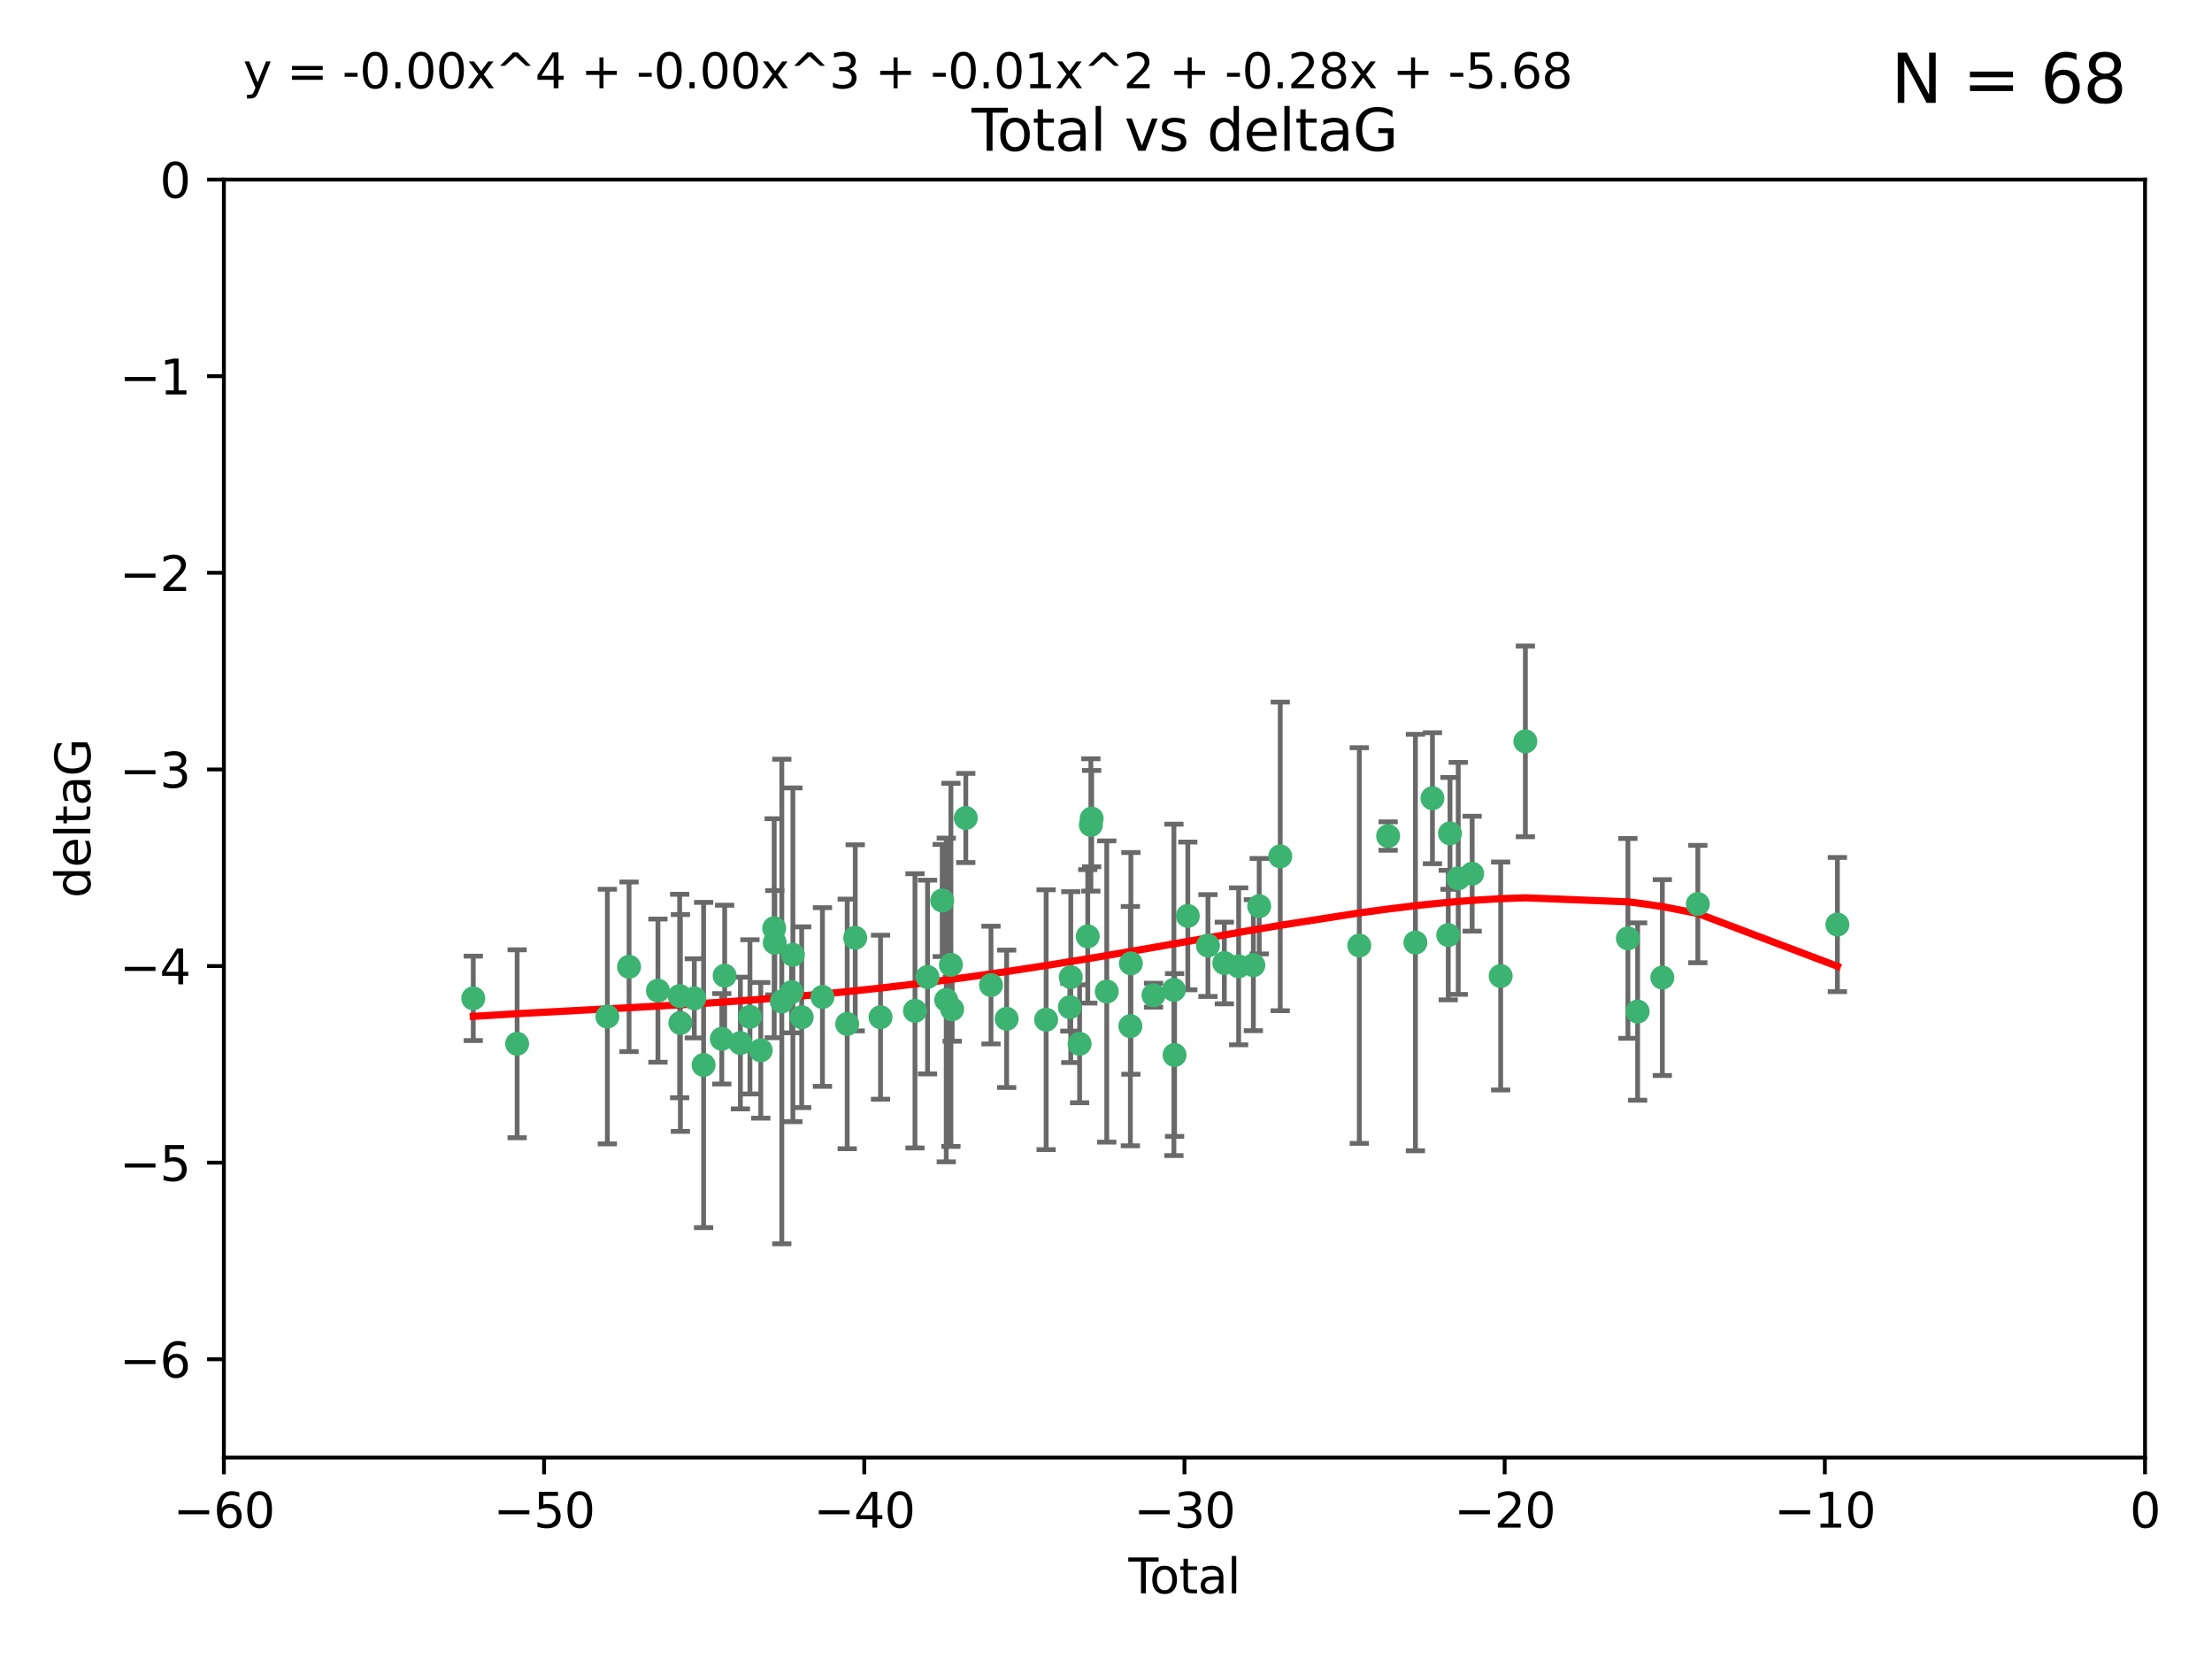 <?xml version="1.0" encoding="utf-8" standalone="no"?>
<!DOCTYPE svg PUBLIC "-//W3C//DTD SVG 1.1//EN"
  "http://www.w3.org/Graphics/SVG/1.1/DTD/svg11.dtd">
<svg xmlns:xlink="http://www.w3.org/1999/xlink" width="460.8pt" height="345.6pt" viewBox="0 0 460.8 345.6" xmlns="http://www.w3.org/2000/svg" version="1.1">
 <defs>
  <style type="text/css">*{stroke-linejoin: round; stroke-linecap: butt}</style>
 </defs>
 <g id="figure_1">
  <g id="patch_1">
   <path d="M 0 345.6 
L 460.8 345.6 
L 460.8 0 
L 0 0 
z
" style="fill: #ffffff"/>
  </g>
  <g id="axes_1">
   <g id="patch_2">
    <path d="M 46.64 303.64 
L 446.85 303.64 
L 446.85 37.411 
L 46.64 37.411 
z
" style="fill: #ffffff"/>
   </g>
   <g id="PathCollection_1">
    <defs>
     <path id="mfcb7e8b5a7" d="M 0 1.118 
C 0.297 1.118 0.581 1 0.791 0.791 
C 1 0.581 1.118 0.297 1.118 0 
C 1.118 -0.297 1 -0.581 0.791 -0.791 
C 0.581 -1 0.297 -1.118 0 -1.118 
C -0.297 -1.118 -0.581 -1 -0.791 -0.791 
C -1 -0.581 -1.118 -0.297 -1.118 0 
C -1.118 0.297 -1 0.581 -0.791 0.791 
C -0.581 1 -0.297 1.118 0 1.118 
z
" style="stroke: #3cb371"/>
    </defs>
    <g clip-path="url(#p4d523986e3)">
     <use xlink:href="#mfcb7e8b5a7" x="98.591" y="207.972" style="fill: #3cb371; stroke: #3cb371"/>
     <use xlink:href="#mfcb7e8b5a7" x="107.728" y="217.436" style="fill: #3cb371; stroke: #3cb371"/>
     <use xlink:href="#mfcb7e8b5a7" x="126.523" y="211.772" style="fill: #3cb371; stroke: #3cb371"/>
     <use xlink:href="#mfcb7e8b5a7" x="131.044" y="201.399" style="fill: #3cb371; stroke: #3cb371"/>
     <use xlink:href="#mfcb7e8b5a7" x="137.06" y="206.364" style="fill: #3cb371; stroke: #3cb371"/>
     <use xlink:href="#mfcb7e8b5a7" x="141.584" y="207.491" style="fill: #3cb371; stroke: #3cb371"/>
     <use xlink:href="#mfcb7e8b5a7" x="141.738" y="213.097" style="fill: #3cb371; stroke: #3cb371"/>
     <use xlink:href="#mfcb7e8b5a7" x="144.637" y="207.972" style="fill: #3cb371; stroke: #3cb371"/>
     <use xlink:href="#mfcb7e8b5a7" x="146.572" y="221.858" style="fill: #3cb371; stroke: #3cb371"/>
     <use xlink:href="#mfcb7e8b5a7" x="150.364" y="216.404" style="fill: #3cb371; stroke: #3cb371"/>
     <use xlink:href="#mfcb7e8b5a7" x="150.961" y="203.252" style="fill: #3cb371; stroke: #3cb371"/>
     <use xlink:href="#mfcb7e8b5a7" x="154.235" y="217.281" style="fill: #3cb371; stroke: #3cb371"/>
     <use xlink:href="#mfcb7e8b5a7" x="156.227" y="211.828" style="fill: #3cb371; stroke: #3cb371"/>
     <use xlink:href="#mfcb7e8b5a7" x="158.483" y="218.801" style="fill: #3cb371; stroke: #3cb371"/>
     <use xlink:href="#mfcb7e8b5a7" x="161.279" y="193.367" style="fill: #3cb371; stroke: #3cb371"/>
     <use xlink:href="#mfcb7e8b5a7" x="161.402" y="196.378" style="fill: #3cb371; stroke: #3cb371"/>
     <use xlink:href="#mfcb7e8b5a7" x="162.867" y="208.632" style="fill: #3cb371; stroke: #3cb371"/>
     <use xlink:href="#mfcb7e8b5a7" x="164.913" y="206.672" style="fill: #3cb371; stroke: #3cb371"/>
     <use xlink:href="#mfcb7e8b5a7" x="165.174" y="198.902" style="fill: #3cb371; stroke: #3cb371"/>
     <use xlink:href="#mfcb7e8b5a7" x="167.007" y="211.907" style="fill: #3cb371; stroke: #3cb371"/>
     <use xlink:href="#mfcb7e8b5a7" x="171.333" y="207.693" style="fill: #3cb371; stroke: #3cb371"/>
     <use xlink:href="#mfcb7e8b5a7" x="176.487" y="213.307" style="fill: #3cb371; stroke: #3cb371"/>
     <use xlink:href="#mfcb7e8b5a7" x="178.161" y="195.366" style="fill: #3cb371; stroke: #3cb371"/>
     <use xlink:href="#mfcb7e8b5a7" x="183.43" y="211.905" style="fill: #3cb371; stroke: #3cb371"/>
     <use xlink:href="#mfcb7e8b5a7" x="190.608" y="210.572" style="fill: #3cb371; stroke: #3cb371"/>
     <use xlink:href="#mfcb7e8b5a7" x="193.222" y="203.534" style="fill: #3cb371; stroke: #3cb371"/>
     <use xlink:href="#mfcb7e8b5a7" x="196.279" y="187.588" style="fill: #3cb371; stroke: #3cb371"/>
     <use xlink:href="#mfcb7e8b5a7" x="197.12" y="208.315" style="fill: #3cb371; stroke: #3cb371"/>
     <use xlink:href="#mfcb7e8b5a7" x="198.092" y="200.996" style="fill: #3cb371; stroke: #3cb371"/>
     <use xlink:href="#mfcb7e8b5a7" x="198.354" y="210.246" style="fill: #3cb371; stroke: #3cb371"/>
     <use xlink:href="#mfcb7e8b5a7" x="201.192" y="170.402" style="fill: #3cb371; stroke: #3cb371"/>
     <use xlink:href="#mfcb7e8b5a7" x="206.441" y="205.208" style="fill: #3cb371; stroke: #3cb371"/>
     <use xlink:href="#mfcb7e8b5a7" x="209.704" y="212.234" style="fill: #3cb371; stroke: #3cb371"/>
     <use xlink:href="#mfcb7e8b5a7" x="217.928" y="212.42" style="fill: #3cb371; stroke: #3cb371"/>
     <use xlink:href="#mfcb7e8b5a7" x="222.87" y="209.81" style="fill: #3cb371; stroke: #3cb371"/>
     <use xlink:href="#mfcb7e8b5a7" x="223.063" y="203.551" style="fill: #3cb371; stroke: #3cb371"/>
     <use xlink:href="#mfcb7e8b5a7" x="224.902" y="217.439" style="fill: #3cb371; stroke: #3cb371"/>
     <use xlink:href="#mfcb7e8b5a7" x="226.599" y="195.061" style="fill: #3cb371; stroke: #3cb371"/>
     <use xlink:href="#mfcb7e8b5a7" x="227.248" y="171.851" style="fill: #3cb371; stroke: #3cb371"/>
     <use xlink:href="#mfcb7e8b5a7" x="227.416" y="170.528" style="fill: #3cb371; stroke: #3cb371"/>
     <use xlink:href="#mfcb7e8b5a7" x="230.559" y="206.547" style="fill: #3cb371; stroke: #3cb371"/>
     <use xlink:href="#mfcb7e8b5a7" x="235.476" y="213.762" style="fill: #3cb371; stroke: #3cb371"/>
     <use xlink:href="#mfcb7e8b5a7" x="235.583" y="200.69" style="fill: #3cb371; stroke: #3cb371"/>
     <use xlink:href="#mfcb7e8b5a7" x="240.299" y="207.32" style="fill: #3cb371; stroke: #3cb371"/>
     <use xlink:href="#mfcb7e8b5a7" x="244.547" y="206.209" style="fill: #3cb371; stroke: #3cb371"/>
     <use xlink:href="#mfcb7e8b5a7" x="244.687" y="219.778" style="fill: #3cb371; stroke: #3cb371"/>
     <use xlink:href="#mfcb7e8b5a7" x="247.442" y="190.805" style="fill: #3cb371; stroke: #3cb371"/>
     <use xlink:href="#mfcb7e8b5a7" x="251.639" y="196.974" style="fill: #3cb371; stroke: #3cb371"/>
     <use xlink:href="#mfcb7e8b5a7" x="255.049" y="200.611" style="fill: #3cb371; stroke: #3cb371"/>
     <use xlink:href="#mfcb7e8b5a7" x="258.034" y="201.301" style="fill: #3cb371; stroke: #3cb371"/>
     <use xlink:href="#mfcb7e8b5a7" x="261.098" y="201.063" style="fill: #3cb371; stroke: #3cb371"/>
     <use xlink:href="#mfcb7e8b5a7" x="262.317" y="188.772" style="fill: #3cb371; stroke: #3cb371"/>
     <use xlink:href="#mfcb7e8b5a7" x="266.698" y="178.402" style="fill: #3cb371; stroke: #3cb371"/>
     <use xlink:href="#mfcb7e8b5a7" x="283.17" y="196.973" style="fill: #3cb371; stroke: #3cb371"/>
     <use xlink:href="#mfcb7e8b5a7" x="289.173" y="174.165" style="fill: #3cb371; stroke: #3cb371"/>
     <use xlink:href="#mfcb7e8b5a7" x="294.86" y="196.347" style="fill: #3cb371; stroke: #3cb371"/>
     <use xlink:href="#mfcb7e8b5a7" x="298.403" y="166.287" style="fill: #3cb371; stroke: #3cb371"/>
     <use xlink:href="#mfcb7e8b5a7" x="301.697" y="194.795" style="fill: #3cb371; stroke: #3cb371"/>
     <use xlink:href="#mfcb7e8b5a7" x="302.059" y="173.608" style="fill: #3cb371; stroke: #3cb371"/>
     <use xlink:href="#mfcb7e8b5a7" x="303.777" y="182.981" style="fill: #3cb371; stroke: #3cb371"/>
     <use xlink:href="#mfcb7e8b5a7" x="306.677" y="182.005" style="fill: #3cb371; stroke: #3cb371"/>
     <use xlink:href="#mfcb7e8b5a7" x="312.617" y="203.323" style="fill: #3cb371; stroke: #3cb371"/>
     <use xlink:href="#mfcb7e8b5a7" x="317.762" y="154.443" style="fill: #3cb371; stroke: #3cb371"/>
     <use xlink:href="#mfcb7e8b5a7" x="339.126" y="195.485" style="fill: #3cb371; stroke: #3cb371"/>
     <use xlink:href="#mfcb7e8b5a7" x="341.146" y="210.723" style="fill: #3cb371; stroke: #3cb371"/>
     <use xlink:href="#mfcb7e8b5a7" x="346.294" y="203.645" style="fill: #3cb371; stroke: #3cb371"/>
     <use xlink:href="#mfcb7e8b5a7" x="353.691" y="188.327" style="fill: #3cb371; stroke: #3cb371"/>
     <use xlink:href="#mfcb7e8b5a7" x="382.763" y="192.602" style="fill: #3cb371; stroke: #3cb371"/>
    </g>
   </g>
   <g id="matplotlib.axis_1">
    <g id="xtick_1">
     <g id="line2d_1">
      <defs>
       <path id="mc5df50e4db" d="M 0 0 
L 0 3.5 
" style="stroke: #000000; stroke-width: 0.8"/>
      </defs>
      <g>
       <use xlink:href="#mc5df50e4db" x="46.64" y="303.64" style="stroke: #000000; stroke-width: 0.8"/>
      </g>
     </g>
     <g id="text_1">
      <!-- −60 -->
      <g transform="translate(36.088 318.238)scale(0.1 -0.1)">
       <defs>
        <path id="DejaVuSans-2212" d="M 678 2272 
L 4684 2272 
L 4684 1741 
L 678 1741 
L 678 2272 
z
" transform="scale(0.016)"/>
        <path id="DejaVuSans-36" d="M 2113 2584 
Q 1688 2584 1439 2293 
Q 1191 2003 1191 1497 
Q 1191 994 1439 701 
Q 1688 409 2113 409 
Q 2538 409 2786 701 
Q 3034 994 3034 1497 
Q 3034 2003 2786 2293 
Q 2538 2584 2113 2584 
z
M 3366 4563 
L 3366 3988 
Q 3128 4100 2886 4159 
Q 2644 4219 2406 4219 
Q 1781 4219 1451 3797 
Q 1122 3375 1075 2522 
Q 1259 2794 1537 2939 
Q 1816 3084 2150 3084 
Q 2853 3084 3261 2657 
Q 3669 2231 3669 1497 
Q 3669 778 3244 343 
Q 2819 -91 2113 -91 
Q 1303 -91 875 529 
Q 447 1150 447 2328 
Q 447 3434 972 4092 
Q 1497 4750 2381 4750 
Q 2619 4750 2861 4703 
Q 3103 4656 3366 4563 
z
" transform="scale(0.016)"/>
        <path id="DejaVuSans-30" d="M 2034 4250 
Q 1547 4250 1301 3770 
Q 1056 3291 1056 2328 
Q 1056 1369 1301 889 
Q 1547 409 2034 409 
Q 2525 409 2770 889 
Q 3016 1369 3016 2328 
Q 3016 3291 2770 3770 
Q 2525 4250 2034 4250 
z
M 2034 4750 
Q 2819 4750 3233 4129 
Q 3647 3509 3647 2328 
Q 3647 1150 3233 529 
Q 2819 -91 2034 -91 
Q 1250 -91 836 529 
Q 422 1150 422 2328 
Q 422 3509 836 4129 
Q 1250 4750 2034 4750 
z
" transform="scale(0.016)"/>
       </defs>
       <use xlink:href="#DejaVuSans-2212"/>
       <use xlink:href="#DejaVuSans-36" x="83.789"/>
       <use xlink:href="#DejaVuSans-30" x="147.412"/>
      </g>
     </g>
    </g>
    <g id="xtick_2">
     <g id="line2d_2">
      <g>
       <use xlink:href="#mc5df50e4db" x="113.342" y="303.64" style="stroke: #000000; stroke-width: 0.8"/>
      </g>
     </g>
     <g id="text_2">
      <!-- −50 -->
      <g transform="translate(102.789 318.238)scale(0.1 -0.1)">
       <defs>
        <path id="DejaVuSans-35" d="M 691 4666 
L 3169 4666 
L 3169 4134 
L 1269 4134 
L 1269 2991 
Q 1406 3038 1543 3061 
Q 1681 3084 1819 3084 
Q 2600 3084 3056 2656 
Q 3513 2228 3513 1497 
Q 3513 744 3044 326 
Q 2575 -91 1722 -91 
Q 1428 -91 1123 -41 
Q 819 9 494 109 
L 494 744 
Q 775 591 1075 516 
Q 1375 441 1709 441 
Q 2250 441 2565 725 
Q 2881 1009 2881 1497 
Q 2881 1984 2565 2268 
Q 2250 2553 1709 2553 
Q 1456 2553 1204 2497 
Q 953 2441 691 2322 
L 691 4666 
z
" transform="scale(0.016)"/>
       </defs>
       <use xlink:href="#DejaVuSans-2212"/>
       <use xlink:href="#DejaVuSans-35" x="83.789"/>
       <use xlink:href="#DejaVuSans-30" x="147.412"/>
      </g>
     </g>
    </g>
    <g id="xtick_3">
     <g id="line2d_3">
      <g>
       <use xlink:href="#mc5df50e4db" x="180.043" y="303.64" style="stroke: #000000; stroke-width: 0.8"/>
      </g>
     </g>
     <g id="text_3">
      <!-- −40 -->
      <g transform="translate(169.491 318.238)scale(0.1 -0.1)">
       <defs>
        <path id="DejaVuSans-34" d="M 2419 4116 
L 825 1625 
L 2419 1625 
L 2419 4116 
z
M 2253 4666 
L 3047 4666 
L 3047 1625 
L 3713 1625 
L 3713 1100 
L 3047 1100 
L 3047 0 
L 2419 0 
L 2419 1100 
L 313 1100 
L 313 1709 
L 2253 4666 
z
" transform="scale(0.016)"/>
       </defs>
       <use xlink:href="#DejaVuSans-2212"/>
       <use xlink:href="#DejaVuSans-34" x="83.789"/>
       <use xlink:href="#DejaVuSans-30" x="147.412"/>
      </g>
     </g>
    </g>
    <g id="xtick_4">
     <g id="line2d_4">
      <g>
       <use xlink:href="#mc5df50e4db" x="246.745" y="303.64" style="stroke: #000000; stroke-width: 0.8"/>
      </g>
     </g>
     <g id="text_4">
      <!-- −30 -->
      <g transform="translate(236.193 318.238)scale(0.1 -0.1)">
       <defs>
        <path id="DejaVuSans-33" d="M 2597 2516 
Q 3050 2419 3304 2112 
Q 3559 1806 3559 1356 
Q 3559 666 3084 287 
Q 2609 -91 1734 -91 
Q 1441 -91 1130 -33 
Q 819 25 488 141 
L 488 750 
Q 750 597 1062 519 
Q 1375 441 1716 441 
Q 2309 441 2620 675 
Q 2931 909 2931 1356 
Q 2931 1769 2642 2001 
Q 2353 2234 1838 2234 
L 1294 2234 
L 1294 2753 
L 1863 2753 
Q 2328 2753 2575 2939 
Q 2822 3125 2822 3475 
Q 2822 3834 2567 4026 
Q 2313 4219 1838 4219 
Q 1578 4219 1281 4162 
Q 984 4106 628 3988 
L 628 4550 
Q 988 4650 1302 4700 
Q 1616 4750 1894 4750 
Q 2613 4750 3031 4423 
Q 3450 4097 3450 3541 
Q 3450 3153 3228 2886 
Q 3006 2619 2597 2516 
z
" transform="scale(0.016)"/>
       </defs>
       <use xlink:href="#DejaVuSans-2212"/>
       <use xlink:href="#DejaVuSans-33" x="83.789"/>
       <use xlink:href="#DejaVuSans-30" x="147.412"/>
      </g>
     </g>
    </g>
    <g id="xtick_5">
     <g id="line2d_5">
      <g>
       <use xlink:href="#mc5df50e4db" x="313.447" y="303.64" style="stroke: #000000; stroke-width: 0.8"/>
      </g>
     </g>
     <g id="text_5">
      <!-- −20 -->
      <g transform="translate(302.894 318.238)scale(0.1 -0.1)">
       <defs>
        <path id="DejaVuSans-32" d="M 1228 531 
L 3431 531 
L 3431 0 
L 469 0 
L 469 531 
Q 828 903 1448 1529 
Q 2069 2156 2228 2338 
Q 2531 2678 2651 2914 
Q 2772 3150 2772 3378 
Q 2772 3750 2511 3984 
Q 2250 4219 1831 4219 
Q 1534 4219 1204 4116 
Q 875 4013 500 3803 
L 500 4441 
Q 881 4594 1212 4672 
Q 1544 4750 1819 4750 
Q 2544 4750 2975 4387 
Q 3406 4025 3406 3419 
Q 3406 3131 3298 2873 
Q 3191 2616 2906 2266 
Q 2828 2175 2409 1742 
Q 1991 1309 1228 531 
z
" transform="scale(0.016)"/>
       </defs>
       <use xlink:href="#DejaVuSans-2212"/>
       <use xlink:href="#DejaVuSans-32" x="83.789"/>
       <use xlink:href="#DejaVuSans-30" x="147.412"/>
      </g>
     </g>
    </g>
    <g id="xtick_6">
     <g id="line2d_6">
      <g>
       <use xlink:href="#mc5df50e4db" x="380.148" y="303.64" style="stroke: #000000; stroke-width: 0.8"/>
      </g>
     </g>
     <g id="text_6">
      <!-- −10 -->
      <g transform="translate(369.596 318.238)scale(0.1 -0.1)">
       <defs>
        <path id="DejaVuSans-31" d="M 794 531 
L 1825 531 
L 1825 4091 
L 703 3866 
L 703 4441 
L 1819 4666 
L 2450 4666 
L 2450 531 
L 3481 531 
L 3481 0 
L 794 0 
L 794 531 
z
" transform="scale(0.016)"/>
       </defs>
       <use xlink:href="#DejaVuSans-2212"/>
       <use xlink:href="#DejaVuSans-31" x="83.789"/>
       <use xlink:href="#DejaVuSans-30" x="147.412"/>
      </g>
     </g>
    </g>
    <g id="xtick_7">
     <g id="line2d_7">
      <g>
       <use xlink:href="#mc5df50e4db" x="446.85" y="303.64" style="stroke: #000000; stroke-width: 0.8"/>
      </g>
     </g>
     <g id="text_7">
      <!-- 0 -->
      <g transform="translate(443.669 318.238)scale(0.1 -0.1)">
       <use xlink:href="#DejaVuSans-30"/>
      </g>
     </g>
    </g>
    <g id="text_8">
     <!-- Total -->
     <g transform="translate(235.068 331.917)scale(0.1 -0.1)">
      <defs>
       <path id="DejaVuSans-54" d="M -19 4666 
L 3928 4666 
L 3928 4134 
L 2272 4134 
L 2272 0 
L 1638 0 
L 1638 4134 
L -19 4134 
L -19 4666 
z
" transform="scale(0.016)"/>
       <path id="DejaVuSans-6f" d="M 1959 3097 
Q 1497 3097 1228 2736 
Q 959 2375 959 1747 
Q 959 1119 1226 758 
Q 1494 397 1959 397 
Q 2419 397 2687 759 
Q 2956 1122 2956 1747 
Q 2956 2369 2687 2733 
Q 2419 3097 1959 3097 
z
M 1959 3584 
Q 2709 3584 3137 3096 
Q 3566 2609 3566 1747 
Q 3566 888 3137 398 
Q 2709 -91 1959 -91 
Q 1206 -91 779 398 
Q 353 888 353 1747 
Q 353 2609 779 3096 
Q 1206 3584 1959 3584 
z
" transform="scale(0.016)"/>
       <path id="DejaVuSans-74" d="M 1172 4494 
L 1172 3500 
L 2356 3500 
L 2356 3053 
L 1172 3053 
L 1172 1153 
Q 1172 725 1289 603 
Q 1406 481 1766 481 
L 2356 481 
L 2356 0 
L 1766 0 
Q 1100 0 847 248 
Q 594 497 594 1153 
L 594 3053 
L 172 3053 
L 172 3500 
L 594 3500 
L 594 4494 
L 1172 4494 
z
" transform="scale(0.016)"/>
       <path id="DejaVuSans-61" d="M 2194 1759 
Q 1497 1759 1228 1600 
Q 959 1441 959 1056 
Q 959 750 1161 570 
Q 1363 391 1709 391 
Q 2188 391 2477 730 
Q 2766 1069 2766 1631 
L 2766 1759 
L 2194 1759 
z
M 3341 1997 
L 3341 0 
L 2766 0 
L 2766 531 
Q 2569 213 2275 61 
Q 1981 -91 1556 -91 
Q 1019 -91 701 211 
Q 384 513 384 1019 
Q 384 1609 779 1909 
Q 1175 2209 1959 2209 
L 2766 2209 
L 2766 2266 
Q 2766 2663 2505 2880 
Q 2244 3097 1772 3097 
Q 1472 3097 1187 3025 
Q 903 2953 641 2809 
L 641 3341 
Q 956 3463 1253 3523 
Q 1550 3584 1831 3584 
Q 2591 3584 2966 3190 
Q 3341 2797 3341 1997 
z
" transform="scale(0.016)"/>
       <path id="DejaVuSans-6c" d="M 603 4863 
L 1178 4863 
L 1178 0 
L 603 0 
L 603 4863 
z
" transform="scale(0.016)"/>
      </defs>
      <use xlink:href="#DejaVuSans-54"/>
      <use xlink:href="#DejaVuSans-6f" x="44.084"/>
      <use xlink:href="#DejaVuSans-74" x="105.266"/>
      <use xlink:href="#DejaVuSans-61" x="144.475"/>
      <use xlink:href="#DejaVuSans-6c" x="205.754"/>
     </g>
    </g>
   </g>
   <g id="matplotlib.axis_2">
    <g id="ytick_1">
     <g id="line2d_8">
      <defs>
       <path id="m50d51ce862" d="M 0 0 
L -3.5 0 
" style="stroke: #000000; stroke-width: 0.8"/>
      </defs>
      <g>
       <use xlink:href="#m50d51ce862" x="46.64" y="283.161" style="stroke: #000000; stroke-width: 0.8"/>
      </g>
     </g>
     <g id="text_9">
      <!-- −6 -->
      <g transform="translate(24.898 286.96)scale(0.1 -0.1)">
       <use xlink:href="#DejaVuSans-2212"/>
       <use xlink:href="#DejaVuSans-36" x="83.789"/>
      </g>
     </g>
    </g>
    <g id="ytick_2">
     <g id="line2d_9">
      <g>
       <use xlink:href="#m50d51ce862" x="46.64" y="242.203" style="stroke: #000000; stroke-width: 0.8"/>
      </g>
     </g>
     <g id="text_10">
      <!-- −5 -->
      <g transform="translate(24.898 246.002)scale(0.1 -0.1)">
       <use xlink:href="#DejaVuSans-2212"/>
       <use xlink:href="#DejaVuSans-35" x="83.789"/>
      </g>
     </g>
    </g>
    <g id="ytick_3">
     <g id="line2d_10">
      <g>
       <use xlink:href="#m50d51ce862" x="46.64" y="201.244" style="stroke: #000000; stroke-width: 0.8"/>
      </g>
     </g>
     <g id="text_11">
      <!-- −4 -->
      <g transform="translate(24.898 205.044)scale(0.1 -0.1)">
       <use xlink:href="#DejaVuSans-2212"/>
       <use xlink:href="#DejaVuSans-34" x="83.789"/>
      </g>
     </g>
    </g>
    <g id="ytick_4">
     <g id="line2d_11">
      <g>
       <use xlink:href="#m50d51ce862" x="46.64" y="160.286" style="stroke: #000000; stroke-width: 0.8"/>
      </g>
     </g>
     <g id="text_12">
      <!-- −3 -->
      <g transform="translate(24.898 164.085)scale(0.1 -0.1)">
       <use xlink:href="#DejaVuSans-2212"/>
       <use xlink:href="#DejaVuSans-33" x="83.789"/>
      </g>
     </g>
    </g>
    <g id="ytick_5">
     <g id="line2d_12">
      <g>
       <use xlink:href="#m50d51ce862" x="46.64" y="119.328" style="stroke: #000000; stroke-width: 0.8"/>
      </g>
     </g>
     <g id="text_13">
      <!-- −2 -->
      <g transform="translate(24.898 123.127)scale(0.1 -0.1)">
       <use xlink:href="#DejaVuSans-2212"/>
       <use xlink:href="#DejaVuSans-32" x="83.789"/>
      </g>
     </g>
    </g>
    <g id="ytick_6">
     <g id="line2d_13">
      <g>
       <use xlink:href="#m50d51ce862" x="46.64" y="78.369" style="stroke: #000000; stroke-width: 0.8"/>
      </g>
     </g>
     <g id="text_14">
      <!-- −1 -->
      <g transform="translate(24.898 82.169)scale(0.1 -0.1)">
       <use xlink:href="#DejaVuSans-2212"/>
       <use xlink:href="#DejaVuSans-31" x="83.789"/>
      </g>
     </g>
    </g>
    <g id="ytick_7">
     <g id="line2d_14">
      <g>
       <use xlink:href="#m50d51ce862" x="46.64" y="37.411" style="stroke: #000000; stroke-width: 0.8"/>
      </g>
     </g>
     <g id="text_15">
      <!-- 0 -->
      <g transform="translate(33.278 41.21)scale(0.1 -0.1)">
       <use xlink:href="#DejaVuSans-30"/>
      </g>
     </g>
    </g>
    <g id="text_16">
     <!-- deltaG -->
     <g transform="translate(18.818 187.064)rotate(-90)scale(0.1 -0.1)">
      <defs>
       <path id="DejaVuSans-64" d="M 2906 2969 
L 2906 4863 
L 3481 4863 
L 3481 0 
L 2906 0 
L 2906 525 
Q 2725 213 2448 61 
Q 2172 -91 1784 -91 
Q 1150 -91 751 415 
Q 353 922 353 1747 
Q 353 2572 751 3078 
Q 1150 3584 1784 3584 
Q 2172 3584 2448 3432 
Q 2725 3281 2906 2969 
z
M 947 1747 
Q 947 1113 1208 752 
Q 1469 391 1925 391 
Q 2381 391 2643 752 
Q 2906 1113 2906 1747 
Q 2906 2381 2643 2742 
Q 2381 3103 1925 3103 
Q 1469 3103 1208 2742 
Q 947 2381 947 1747 
z
" transform="scale(0.016)"/>
       <path id="DejaVuSans-65" d="M 3597 1894 
L 3597 1613 
L 953 1613 
Q 991 1019 1311 708 
Q 1631 397 2203 397 
Q 2534 397 2845 478 
Q 3156 559 3463 722 
L 3463 178 
Q 3153 47 2828 -22 
Q 2503 -91 2169 -91 
Q 1331 -91 842 396 
Q 353 884 353 1716 
Q 353 2575 817 3079 
Q 1281 3584 2069 3584 
Q 2775 3584 3186 3129 
Q 3597 2675 3597 1894 
z
M 3022 2063 
Q 3016 2534 2758 2815 
Q 2500 3097 2075 3097 
Q 1594 3097 1305 2825 
Q 1016 2553 972 2059 
L 3022 2063 
z
" transform="scale(0.016)"/>
       <path id="DejaVuSans-47" d="M 3809 666 
L 3809 1919 
L 2778 1919 
L 2778 2438 
L 4434 2438 
L 4434 434 
Q 4069 175 3628 42 
Q 3188 -91 2688 -91 
Q 1594 -91 976 548 
Q 359 1188 359 2328 
Q 359 3472 976 4111 
Q 1594 4750 2688 4750 
Q 3144 4750 3555 4637 
Q 3966 4525 4313 4306 
L 4313 3634 
Q 3963 3931 3569 4081 
Q 3175 4231 2741 4231 
Q 1884 4231 1454 3753 
Q 1025 3275 1025 2328 
Q 1025 1384 1454 906 
Q 1884 428 2741 428 
Q 3075 428 3337 486 
Q 3600 544 3809 666 
z
" transform="scale(0.016)"/>
      </defs>
      <use xlink:href="#DejaVuSans-64"/>
      <use xlink:href="#DejaVuSans-65" x="63.477"/>
      <use xlink:href="#DejaVuSans-6c" x="125"/>
      <use xlink:href="#DejaVuSans-74" x="152.783"/>
      <use xlink:href="#DejaVuSans-61" x="191.992"/>
      <use xlink:href="#DejaVuSans-47" x="253.271"/>
     </g>
    </g>
   </g>
   <g id="LineCollection_1">
    <path d="M 98.591 216.765 
L 98.591 199.179 
" clip-path="url(#p4d523986e3)" style="fill: none; stroke: #696969"/>
    <path d="M 107.728 237.01 
L 107.728 197.863 
" clip-path="url(#p4d523986e3)" style="fill: none; stroke: #696969"/>
    <path d="M 126.523 238.296 
L 126.523 185.249 
" clip-path="url(#p4d523986e3)" style="fill: none; stroke: #696969"/>
    <path d="M 131.044 219.064 
L 131.044 183.734 
" clip-path="url(#p4d523986e3)" style="fill: none; stroke: #696969"/>
    <path d="M 137.06 221.276 
L 137.06 191.451 
" clip-path="url(#p4d523986e3)" style="fill: none; stroke: #696969"/>
    <path d="M 141.584 228.685 
L 141.584 186.297 
" clip-path="url(#p4d523986e3)" style="fill: none; stroke: #696969"/>
    <path d="M 141.738 235.683 
L 141.738 190.512 
" clip-path="url(#p4d523986e3)" style="fill: none; stroke: #696969"/>
    <path d="M 144.637 216.217 
L 144.637 199.726 
" clip-path="url(#p4d523986e3)" style="fill: none; stroke: #696969"/>
    <path d="M 146.572 255.736 
L 146.572 187.981 
" clip-path="url(#p4d523986e3)" style="fill: none; stroke: #696969"/>
    <path d="M 150.364 225.821 
L 150.364 206.987 
" clip-path="url(#p4d523986e3)" style="fill: none; stroke: #696969"/>
    <path d="M 150.961 217.932 
L 150.961 188.572 
" clip-path="url(#p4d523986e3)" style="fill: none; stroke: #696969"/>
    <path d="M 154.235 231.003 
L 154.235 203.56 
" clip-path="url(#p4d523986e3)" style="fill: none; stroke: #696969"/>
    <path d="M 156.227 227.894 
L 156.227 195.763 
" clip-path="url(#p4d523986e3)" style="fill: none; stroke: #696969"/>
    <path d="M 158.483 232.93 
L 158.483 204.672 
" clip-path="url(#p4d523986e3)" style="fill: none; stroke: #696969"/>
    <path d="M 161.279 216.18 
L 161.279 170.554 
" clip-path="url(#p4d523986e3)" style="fill: none; stroke: #696969"/>
    <path d="M 161.402 207.236 
L 161.402 185.52 
" clip-path="url(#p4d523986e3)" style="fill: none; stroke: #696969"/>
    <path d="M 162.867 259.106 
L 162.867 158.159 
" clip-path="url(#p4d523986e3)" style="fill: none; stroke: #696969"/>
    <path d="M 164.913 215.156 
L 164.913 198.189 
" clip-path="url(#p4d523986e3)" style="fill: none; stroke: #696969"/>
    <path d="M 165.174 233.67 
L 165.174 164.134 
" clip-path="url(#p4d523986e3)" style="fill: none; stroke: #696969"/>
    <path d="M 167.007 230.733 
L 167.007 193.081 
" clip-path="url(#p4d523986e3)" style="fill: none; stroke: #696969"/>
    <path d="M 171.333 226.308 
L 171.333 189.078 
" clip-path="url(#p4d523986e3)" style="fill: none; stroke: #696969"/>
    <path d="M 176.487 239.306 
L 176.487 187.307 
" clip-path="url(#p4d523986e3)" style="fill: none; stroke: #696969"/>
    <path d="M 178.161 214.75 
L 178.161 175.981 
" clip-path="url(#p4d523986e3)" style="fill: none; stroke: #696969"/>
    <path d="M 183.43 228.987 
L 183.43 194.824 
" clip-path="url(#p4d523986e3)" style="fill: none; stroke: #696969"/>
    <path d="M 190.608 239.135 
L 190.608 182.008 
" clip-path="url(#p4d523986e3)" style="fill: none; stroke: #696969"/>
    <path d="M 193.222 223.714 
L 193.222 183.354 
" clip-path="url(#p4d523986e3)" style="fill: none; stroke: #696969"/>
    <path d="M 196.279 199.269 
L 196.279 175.908 
" clip-path="url(#p4d523986e3)" style="fill: none; stroke: #696969"/>
    <path d="M 197.12 242.031 
L 197.12 174.599 
" clip-path="url(#p4d523986e3)" style="fill: none; stroke: #696969"/>
    <path d="M 198.092 238.819 
L 198.092 163.173 
" clip-path="url(#p4d523986e3)" style="fill: none; stroke: #696969"/>
    <path d="M 198.354 216.908 
L 198.354 203.585 
" clip-path="url(#p4d523986e3)" style="fill: none; stroke: #696969"/>
    <path d="M 201.192 179.687 
L 201.192 161.117 
" clip-path="url(#p4d523986e3)" style="fill: none; stroke: #696969"/>
    <path d="M 206.441 217.47 
L 206.441 192.947 
" clip-path="url(#p4d523986e3)" style="fill: none; stroke: #696969"/>
    <path d="M 209.704 226.546 
L 209.704 197.923 
" clip-path="url(#p4d523986e3)" style="fill: none; stroke: #696969"/>
    <path d="M 217.928 239.485 
L 217.928 185.356 
" clip-path="url(#p4d523986e3)" style="fill: none; stroke: #696969"/>
    <path d="M 222.87 214.795 
L 222.87 204.824 
" clip-path="url(#p4d523986e3)" style="fill: none; stroke: #696969"/>
    <path d="M 223.063 221.352 
L 223.063 185.75 
" clip-path="url(#p4d523986e3)" style="fill: none; stroke: #696969"/>
    <path d="M 224.902 229.723 
L 224.902 205.154 
" clip-path="url(#p4d523986e3)" style="fill: none; stroke: #696969"/>
    <path d="M 226.599 208.964 
L 226.599 181.157 
" clip-path="url(#p4d523986e3)" style="fill: none; stroke: #696969"/>
    <path d="M 227.248 185.636 
L 227.248 158.066 
" clip-path="url(#p4d523986e3)" style="fill: none; stroke: #696969"/>
    <path d="M 227.416 180.554 
L 227.416 160.503 
" clip-path="url(#p4d523986e3)" style="fill: none; stroke: #696969"/>
    <path d="M 230.559 237.925 
L 230.559 175.169 
" clip-path="url(#p4d523986e3)" style="fill: none; stroke: #696969"/>
    <path d="M 235.476 238.687 
L 235.476 188.837 
" clip-path="url(#p4d523986e3)" style="fill: none; stroke: #696969"/>
    <path d="M 235.583 223.782 
L 235.583 177.599 
" clip-path="url(#p4d523986e3)" style="fill: none; stroke: #696969"/>
    <path d="M 240.299 209.812 
L 240.299 204.828 
" clip-path="url(#p4d523986e3)" style="fill: none; stroke: #696969"/>
    <path d="M 244.547 240.727 
L 244.547 171.69 
" clip-path="url(#p4d523986e3)" style="fill: none; stroke: #696969"/>
    <path d="M 244.687 236.737 
L 244.687 202.819 
" clip-path="url(#p4d523986e3)" style="fill: none; stroke: #696969"/>
    <path d="M 247.442 206.194 
L 247.442 175.416 
" clip-path="url(#p4d523986e3)" style="fill: none; stroke: #696969"/>
    <path d="M 251.639 207.582 
L 251.639 186.367 
" clip-path="url(#p4d523986e3)" style="fill: none; stroke: #696969"/>
    <path d="M 255.049 209.119 
L 255.049 192.104 
" clip-path="url(#p4d523986e3)" style="fill: none; stroke: #696969"/>
    <path d="M 258.034 217.65 
L 258.034 184.951 
" clip-path="url(#p4d523986e3)" style="fill: none; stroke: #696969"/>
    <path d="M 261.098 214.71 
L 261.098 187.416 
" clip-path="url(#p4d523986e3)" style="fill: none; stroke: #696969"/>
    <path d="M 262.317 198.712 
L 262.317 178.831 
" clip-path="url(#p4d523986e3)" style="fill: none; stroke: #696969"/>
    <path d="M 266.698 210.547 
L 266.698 146.257 
" clip-path="url(#p4d523986e3)" style="fill: none; stroke: #696969"/>
    <path d="M 283.17 238.185 
L 283.17 155.761 
" clip-path="url(#p4d523986e3)" style="fill: none; stroke: #696969"/>
    <path d="M 289.173 177.125 
L 289.173 171.205 
" clip-path="url(#p4d523986e3)" style="fill: none; stroke: #696969"/>
    <path d="M 294.86 239.727 
L 294.86 152.966 
" clip-path="url(#p4d523986e3)" style="fill: none; stroke: #696969"/>
    <path d="M 298.403 179.927 
L 298.403 152.647 
" clip-path="url(#p4d523986e3)" style="fill: none; stroke: #696969"/>
    <path d="M 301.697 208.286 
L 301.697 181.304 
" clip-path="url(#p4d523986e3)" style="fill: none; stroke: #696969"/>
    <path d="M 302.059 185.254 
L 302.059 161.963 
" clip-path="url(#p4d523986e3)" style="fill: none; stroke: #696969"/>
    <path d="M 303.777 207.146 
L 303.777 158.817 
" clip-path="url(#p4d523986e3)" style="fill: none; stroke: #696969"/>
    <path d="M 306.677 193.976 
L 306.677 170.034 
" clip-path="url(#p4d523986e3)" style="fill: none; stroke: #696969"/>
    <path d="M 312.617 227.067 
L 312.617 179.579 
" clip-path="url(#p4d523986e3)" style="fill: none; stroke: #696969"/>
    <path d="M 317.762 174.308 
L 317.762 134.577 
" clip-path="url(#p4d523986e3)" style="fill: none; stroke: #696969"/>
    <path d="M 339.126 216.296 
L 339.126 174.675 
" clip-path="url(#p4d523986e3)" style="fill: none; stroke: #696969"/>
    <path d="M 341.146 229.196 
L 341.146 192.25 
" clip-path="url(#p4d523986e3)" style="fill: none; stroke: #696969"/>
    <path d="M 346.294 224.047 
L 346.294 183.243 
" clip-path="url(#p4d523986e3)" style="fill: none; stroke: #696969"/>
    <path d="M 353.691 200.553 
L 353.691 176.102 
" clip-path="url(#p4d523986e3)" style="fill: none; stroke: #696969"/>
    <path d="M 382.763 206.581 
L 382.763 178.623 
" clip-path="url(#p4d523986e3)" style="fill: none; stroke: #696969"/>
   </g>
   <g id="line2d_15">
    <defs>
     <path id="m4290767240" d="M 2 0 
L -2 -0 
" style="stroke: #696969"/>
    </defs>
    <g clip-path="url(#p4d523986e3)">
     <use xlink:href="#m4290767240" x="98.591" y="216.765" style="fill: #696969; stroke: #696969"/>
     <use xlink:href="#m4290767240" x="107.728" y="237.01" style="fill: #696969; stroke: #696969"/>
     <use xlink:href="#m4290767240" x="126.523" y="238.296" style="fill: #696969; stroke: #696969"/>
     <use xlink:href="#m4290767240" x="131.044" y="219.064" style="fill: #696969; stroke: #696969"/>
     <use xlink:href="#m4290767240" x="137.06" y="221.276" style="fill: #696969; stroke: #696969"/>
     <use xlink:href="#m4290767240" x="141.584" y="228.685" style="fill: #696969; stroke: #696969"/>
     <use xlink:href="#m4290767240" x="141.738" y="235.683" style="fill: #696969; stroke: #696969"/>
     <use xlink:href="#m4290767240" x="144.637" y="216.217" style="fill: #696969; stroke: #696969"/>
     <use xlink:href="#m4290767240" x="146.572" y="255.736" style="fill: #696969; stroke: #696969"/>
     <use xlink:href="#m4290767240" x="150.364" y="225.821" style="fill: #696969; stroke: #696969"/>
     <use xlink:href="#m4290767240" x="150.961" y="217.932" style="fill: #696969; stroke: #696969"/>
     <use xlink:href="#m4290767240" x="154.235" y="231.003" style="fill: #696969; stroke: #696969"/>
     <use xlink:href="#m4290767240" x="156.227" y="227.894" style="fill: #696969; stroke: #696969"/>
     <use xlink:href="#m4290767240" x="158.483" y="232.93" style="fill: #696969; stroke: #696969"/>
     <use xlink:href="#m4290767240" x="161.279" y="216.18" style="fill: #696969; stroke: #696969"/>
     <use xlink:href="#m4290767240" x="161.402" y="207.236" style="fill: #696969; stroke: #696969"/>
     <use xlink:href="#m4290767240" x="162.867" y="259.106" style="fill: #696969; stroke: #696969"/>
     <use xlink:href="#m4290767240" x="164.913" y="215.156" style="fill: #696969; stroke: #696969"/>
     <use xlink:href="#m4290767240" x="165.174" y="233.67" style="fill: #696969; stroke: #696969"/>
     <use xlink:href="#m4290767240" x="167.007" y="230.733" style="fill: #696969; stroke: #696969"/>
     <use xlink:href="#m4290767240" x="171.333" y="226.308" style="fill: #696969; stroke: #696969"/>
     <use xlink:href="#m4290767240" x="176.487" y="239.306" style="fill: #696969; stroke: #696969"/>
     <use xlink:href="#m4290767240" x="178.161" y="214.75" style="fill: #696969; stroke: #696969"/>
     <use xlink:href="#m4290767240" x="183.43" y="228.987" style="fill: #696969; stroke: #696969"/>
     <use xlink:href="#m4290767240" x="190.608" y="239.135" style="fill: #696969; stroke: #696969"/>
     <use xlink:href="#m4290767240" x="193.222" y="223.714" style="fill: #696969; stroke: #696969"/>
     <use xlink:href="#m4290767240" x="196.279" y="199.269" style="fill: #696969; stroke: #696969"/>
     <use xlink:href="#m4290767240" x="197.12" y="242.031" style="fill: #696969; stroke: #696969"/>
     <use xlink:href="#m4290767240" x="198.092" y="238.819" style="fill: #696969; stroke: #696969"/>
     <use xlink:href="#m4290767240" x="198.354" y="216.908" style="fill: #696969; stroke: #696969"/>
     <use xlink:href="#m4290767240" x="201.192" y="179.687" style="fill: #696969; stroke: #696969"/>
     <use xlink:href="#m4290767240" x="206.441" y="217.47" style="fill: #696969; stroke: #696969"/>
     <use xlink:href="#m4290767240" x="209.704" y="226.546" style="fill: #696969; stroke: #696969"/>
     <use xlink:href="#m4290767240" x="217.928" y="239.485" style="fill: #696969; stroke: #696969"/>
     <use xlink:href="#m4290767240" x="222.87" y="214.795" style="fill: #696969; stroke: #696969"/>
     <use xlink:href="#m4290767240" x="223.063" y="221.352" style="fill: #696969; stroke: #696969"/>
     <use xlink:href="#m4290767240" x="224.902" y="229.723" style="fill: #696969; stroke: #696969"/>
     <use xlink:href="#m4290767240" x="226.599" y="208.964" style="fill: #696969; stroke: #696969"/>
     <use xlink:href="#m4290767240" x="227.248" y="185.636" style="fill: #696969; stroke: #696969"/>
     <use xlink:href="#m4290767240" x="227.416" y="180.554" style="fill: #696969; stroke: #696969"/>
     <use xlink:href="#m4290767240" x="230.559" y="237.925" style="fill: #696969; stroke: #696969"/>
     <use xlink:href="#m4290767240" x="235.476" y="238.687" style="fill: #696969; stroke: #696969"/>
     <use xlink:href="#m4290767240" x="235.583" y="223.782" style="fill: #696969; stroke: #696969"/>
     <use xlink:href="#m4290767240" x="240.299" y="209.812" style="fill: #696969; stroke: #696969"/>
     <use xlink:href="#m4290767240" x="244.547" y="240.727" style="fill: #696969; stroke: #696969"/>
     <use xlink:href="#m4290767240" x="244.687" y="236.737" style="fill: #696969; stroke: #696969"/>
     <use xlink:href="#m4290767240" x="247.442" y="206.194" style="fill: #696969; stroke: #696969"/>
     <use xlink:href="#m4290767240" x="251.639" y="207.582" style="fill: #696969; stroke: #696969"/>
     <use xlink:href="#m4290767240" x="255.049" y="209.119" style="fill: #696969; stroke: #696969"/>
     <use xlink:href="#m4290767240" x="258.034" y="217.65" style="fill: #696969; stroke: #696969"/>
     <use xlink:href="#m4290767240" x="261.098" y="214.71" style="fill: #696969; stroke: #696969"/>
     <use xlink:href="#m4290767240" x="262.317" y="198.712" style="fill: #696969; stroke: #696969"/>
     <use xlink:href="#m4290767240" x="266.698" y="210.547" style="fill: #696969; stroke: #696969"/>
     <use xlink:href="#m4290767240" x="283.17" y="238.185" style="fill: #696969; stroke: #696969"/>
     <use xlink:href="#m4290767240" x="289.173" y="177.125" style="fill: #696969; stroke: #696969"/>
     <use xlink:href="#m4290767240" x="294.86" y="239.727" style="fill: #696969; stroke: #696969"/>
     <use xlink:href="#m4290767240" x="298.403" y="179.927" style="fill: #696969; stroke: #696969"/>
     <use xlink:href="#m4290767240" x="301.697" y="208.286" style="fill: #696969; stroke: #696969"/>
     <use xlink:href="#m4290767240" x="302.059" y="185.254" style="fill: #696969; stroke: #696969"/>
     <use xlink:href="#m4290767240" x="303.777" y="207.146" style="fill: #696969; stroke: #696969"/>
     <use xlink:href="#m4290767240" x="306.677" y="193.976" style="fill: #696969; stroke: #696969"/>
     <use xlink:href="#m4290767240" x="312.617" y="227.067" style="fill: #696969; stroke: #696969"/>
     <use xlink:href="#m4290767240" x="317.762" y="174.308" style="fill: #696969; stroke: #696969"/>
     <use xlink:href="#m4290767240" x="339.126" y="216.296" style="fill: #696969; stroke: #696969"/>
     <use xlink:href="#m4290767240" x="341.146" y="229.196" style="fill: #696969; stroke: #696969"/>
     <use xlink:href="#m4290767240" x="346.294" y="224.047" style="fill: #696969; stroke: #696969"/>
     <use xlink:href="#m4290767240" x="353.691" y="200.553" style="fill: #696969; stroke: #696969"/>
     <use xlink:href="#m4290767240" x="382.763" y="206.581" style="fill: #696969; stroke: #696969"/>
    </g>
   </g>
   <g id="line2d_16">
    <g clip-path="url(#p4d523986e3)">
     <use xlink:href="#m4290767240" x="98.591" y="199.179" style="fill: #696969; stroke: #696969"/>
     <use xlink:href="#m4290767240" x="107.728" y="197.863" style="fill: #696969; stroke: #696969"/>
     <use xlink:href="#m4290767240" x="126.523" y="185.249" style="fill: #696969; stroke: #696969"/>
     <use xlink:href="#m4290767240" x="131.044" y="183.734" style="fill: #696969; stroke: #696969"/>
     <use xlink:href="#m4290767240" x="137.06" y="191.451" style="fill: #696969; stroke: #696969"/>
     <use xlink:href="#m4290767240" x="141.584" y="186.297" style="fill: #696969; stroke: #696969"/>
     <use xlink:href="#m4290767240" x="141.738" y="190.512" style="fill: #696969; stroke: #696969"/>
     <use xlink:href="#m4290767240" x="144.637" y="199.726" style="fill: #696969; stroke: #696969"/>
     <use xlink:href="#m4290767240" x="146.572" y="187.981" style="fill: #696969; stroke: #696969"/>
     <use xlink:href="#m4290767240" x="150.364" y="206.987" style="fill: #696969; stroke: #696969"/>
     <use xlink:href="#m4290767240" x="150.961" y="188.572" style="fill: #696969; stroke: #696969"/>
     <use xlink:href="#m4290767240" x="154.235" y="203.56" style="fill: #696969; stroke: #696969"/>
     <use xlink:href="#m4290767240" x="156.227" y="195.763" style="fill: #696969; stroke: #696969"/>
     <use xlink:href="#m4290767240" x="158.483" y="204.672" style="fill: #696969; stroke: #696969"/>
     <use xlink:href="#m4290767240" x="161.279" y="170.554" style="fill: #696969; stroke: #696969"/>
     <use xlink:href="#m4290767240" x="161.402" y="185.52" style="fill: #696969; stroke: #696969"/>
     <use xlink:href="#m4290767240" x="162.867" y="158.159" style="fill: #696969; stroke: #696969"/>
     <use xlink:href="#m4290767240" x="164.913" y="198.189" style="fill: #696969; stroke: #696969"/>
     <use xlink:href="#m4290767240" x="165.174" y="164.134" style="fill: #696969; stroke: #696969"/>
     <use xlink:href="#m4290767240" x="167.007" y="193.081" style="fill: #696969; stroke: #696969"/>
     <use xlink:href="#m4290767240" x="171.333" y="189.078" style="fill: #696969; stroke: #696969"/>
     <use xlink:href="#m4290767240" x="176.487" y="187.307" style="fill: #696969; stroke: #696969"/>
     <use xlink:href="#m4290767240" x="178.161" y="175.981" style="fill: #696969; stroke: #696969"/>
     <use xlink:href="#m4290767240" x="183.43" y="194.824" style="fill: #696969; stroke: #696969"/>
     <use xlink:href="#m4290767240" x="190.608" y="182.008" style="fill: #696969; stroke: #696969"/>
     <use xlink:href="#m4290767240" x="193.222" y="183.354" style="fill: #696969; stroke: #696969"/>
     <use xlink:href="#m4290767240" x="196.279" y="175.908" style="fill: #696969; stroke: #696969"/>
     <use xlink:href="#m4290767240" x="197.12" y="174.599" style="fill: #696969; stroke: #696969"/>
     <use xlink:href="#m4290767240" x="198.092" y="163.173" style="fill: #696969; stroke: #696969"/>
     <use xlink:href="#m4290767240" x="198.354" y="203.585" style="fill: #696969; stroke: #696969"/>
     <use xlink:href="#m4290767240" x="201.192" y="161.117" style="fill: #696969; stroke: #696969"/>
     <use xlink:href="#m4290767240" x="206.441" y="192.947" style="fill: #696969; stroke: #696969"/>
     <use xlink:href="#m4290767240" x="209.704" y="197.923" style="fill: #696969; stroke: #696969"/>
     <use xlink:href="#m4290767240" x="217.928" y="185.356" style="fill: #696969; stroke: #696969"/>
     <use xlink:href="#m4290767240" x="222.87" y="204.824" style="fill: #696969; stroke: #696969"/>
     <use xlink:href="#m4290767240" x="223.063" y="185.75" style="fill: #696969; stroke: #696969"/>
     <use xlink:href="#m4290767240" x="224.902" y="205.154" style="fill: #696969; stroke: #696969"/>
     <use xlink:href="#m4290767240" x="226.599" y="181.157" style="fill: #696969; stroke: #696969"/>
     <use xlink:href="#m4290767240" x="227.248" y="158.066" style="fill: #696969; stroke: #696969"/>
     <use xlink:href="#m4290767240" x="227.416" y="160.503" style="fill: #696969; stroke: #696969"/>
     <use xlink:href="#m4290767240" x="230.559" y="175.169" style="fill: #696969; stroke: #696969"/>
     <use xlink:href="#m4290767240" x="235.476" y="188.837" style="fill: #696969; stroke: #696969"/>
     <use xlink:href="#m4290767240" x="235.583" y="177.599" style="fill: #696969; stroke: #696969"/>
     <use xlink:href="#m4290767240" x="240.299" y="204.828" style="fill: #696969; stroke: #696969"/>
     <use xlink:href="#m4290767240" x="244.547" y="171.69" style="fill: #696969; stroke: #696969"/>
     <use xlink:href="#m4290767240" x="244.687" y="202.819" style="fill: #696969; stroke: #696969"/>
     <use xlink:href="#m4290767240" x="247.442" y="175.416" style="fill: #696969; stroke: #696969"/>
     <use xlink:href="#m4290767240" x="251.639" y="186.367" style="fill: #696969; stroke: #696969"/>
     <use xlink:href="#m4290767240" x="255.049" y="192.104" style="fill: #696969; stroke: #696969"/>
     <use xlink:href="#m4290767240" x="258.034" y="184.951" style="fill: #696969; stroke: #696969"/>
     <use xlink:href="#m4290767240" x="261.098" y="187.416" style="fill: #696969; stroke: #696969"/>
     <use xlink:href="#m4290767240" x="262.317" y="178.831" style="fill: #696969; stroke: #696969"/>
     <use xlink:href="#m4290767240" x="266.698" y="146.257" style="fill: #696969; stroke: #696969"/>
     <use xlink:href="#m4290767240" x="283.17" y="155.761" style="fill: #696969; stroke: #696969"/>
     <use xlink:href="#m4290767240" x="289.173" y="171.205" style="fill: #696969; stroke: #696969"/>
     <use xlink:href="#m4290767240" x="294.86" y="152.966" style="fill: #696969; stroke: #696969"/>
     <use xlink:href="#m4290767240" x="298.403" y="152.647" style="fill: #696969; stroke: #696969"/>
     <use xlink:href="#m4290767240" x="301.697" y="181.304" style="fill: #696969; stroke: #696969"/>
     <use xlink:href="#m4290767240" x="302.059" y="161.963" style="fill: #696969; stroke: #696969"/>
     <use xlink:href="#m4290767240" x="303.777" y="158.817" style="fill: #696969; stroke: #696969"/>
     <use xlink:href="#m4290767240" x="306.677" y="170.034" style="fill: #696969; stroke: #696969"/>
     <use xlink:href="#m4290767240" x="312.617" y="179.579" style="fill: #696969; stroke: #696969"/>
     <use xlink:href="#m4290767240" x="317.762" y="134.577" style="fill: #696969; stroke: #696969"/>
     <use xlink:href="#m4290767240" x="339.126" y="174.675" style="fill: #696969; stroke: #696969"/>
     <use xlink:href="#m4290767240" x="341.146" y="192.25" style="fill: #696969; stroke: #696969"/>
     <use xlink:href="#m4290767240" x="346.294" y="183.243" style="fill: #696969; stroke: #696969"/>
     <use xlink:href="#m4290767240" x="353.691" y="176.102" style="fill: #696969; stroke: #696969"/>
     <use xlink:href="#m4290767240" x="382.763" y="178.623" style="fill: #696969; stroke: #696969"/>
    </g>
   </g>
   <g id="line2d_17">
    <path d="M 98.591 211.728 
L 107.728 211.167 
L 126.523 210.163 
L 131.044 209.923 
L 137.06 209.59 
L 141.584 209.325 
L 141.738 209.315 
L 144.637 209.137 
L 146.572 209.014 
L 150.364 208.763 
L 150.961 208.722 
L 154.235 208.491 
L 156.227 208.345 
L 158.483 208.174 
L 161.279 207.953 
L 161.402 207.943 
L 162.867 207.823 
L 164.913 207.651 
L 165.174 207.628 
L 167.007 207.469 
L 171.333 207.074 
L 176.487 206.569 
L 178.161 206.397 
L 183.43 205.828 
L 190.608 204.988 
L 193.222 204.663 
L 196.279 204.27 
L 197.12 204.16 
L 198.092 204.031 
L 198.354 203.996 
L 201.192 203.611 
L 206.441 202.87 
L 209.704 202.392 
L 217.928 201.127 
L 222.87 200.332 
L 223.063 200.3 
L 224.902 199.998 
L 226.599 199.716 
L 227.248 199.607 
L 227.416 199.579 
L 230.559 199.049 
L 235.476 198.206 
L 235.583 198.187 
L 240.299 197.366 
L 244.547 196.62 
L 244.687 196.595 
L 247.442 196.109 
L 251.639 195.368 
L 255.049 194.769 
L 258.034 194.247 
L 261.098 193.716 
L 262.317 193.506 
L 266.698 192.762 
L 283.17 190.179 
L 289.173 189.362 
L 294.86 188.672 
L 298.403 188.29 
L 301.697 187.972 
L 302.059 187.939 
L 303.777 187.79 
L 306.677 187.565 
L 312.617 187.21 
L 317.762 187.031 
L 339.126 187.874 
L 341.146 188.11 
L 346.294 188.851 
L 353.691 190.299 
L 382.763 201.287 
" clip-path="url(#p4d523986e3)" style="fill: none; stroke: #ff0000; stroke-width: 1.5; stroke-linecap: square"/>
   </g>
   <g id="line2d_18">
    <defs>
     <path id="m01000158ba" d="M 0 2 
C 0.53 2 1.039 1.789 1.414 1.414 
C 1.789 1.039 2 0.53 2 0 
C 2 -0.53 1.789 -1.039 1.414 -1.414 
C 1.039 -1.789 0.53 -2 0 -2 
C -0.53 -2 -1.039 -1.789 -1.414 -1.414 
C -1.789 -1.039 -2 -0.53 -2 0 
C -2 0.53 -1.789 1.039 -1.414 1.414 
C -1.039 1.789 -0.53 2 0 2 
z
" style="stroke: #3cb371"/>
    </defs>
    <g clip-path="url(#p4d523986e3)">
     <use xlink:href="#m01000158ba" x="98.591" y="207.972" style="fill: #3cb371; stroke: #3cb371"/>
     <use xlink:href="#m01000158ba" x="107.728" y="217.436" style="fill: #3cb371; stroke: #3cb371"/>
     <use xlink:href="#m01000158ba" x="126.523" y="211.772" style="fill: #3cb371; stroke: #3cb371"/>
     <use xlink:href="#m01000158ba" x="131.044" y="201.399" style="fill: #3cb371; stroke: #3cb371"/>
     <use xlink:href="#m01000158ba" x="137.06" y="206.364" style="fill: #3cb371; stroke: #3cb371"/>
     <use xlink:href="#m01000158ba" x="141.584" y="207.491" style="fill: #3cb371; stroke: #3cb371"/>
     <use xlink:href="#m01000158ba" x="141.738" y="213.097" style="fill: #3cb371; stroke: #3cb371"/>
     <use xlink:href="#m01000158ba" x="144.637" y="207.972" style="fill: #3cb371; stroke: #3cb371"/>
     <use xlink:href="#m01000158ba" x="146.572" y="221.858" style="fill: #3cb371; stroke: #3cb371"/>
     <use xlink:href="#m01000158ba" x="150.364" y="216.404" style="fill: #3cb371; stroke: #3cb371"/>
     <use xlink:href="#m01000158ba" x="150.961" y="203.252" style="fill: #3cb371; stroke: #3cb371"/>
     <use xlink:href="#m01000158ba" x="154.235" y="217.281" style="fill: #3cb371; stroke: #3cb371"/>
     <use xlink:href="#m01000158ba" x="156.227" y="211.828" style="fill: #3cb371; stroke: #3cb371"/>
     <use xlink:href="#m01000158ba" x="158.483" y="218.801" style="fill: #3cb371; stroke: #3cb371"/>
     <use xlink:href="#m01000158ba" x="161.279" y="193.367" style="fill: #3cb371; stroke: #3cb371"/>
     <use xlink:href="#m01000158ba" x="161.402" y="196.378" style="fill: #3cb371; stroke: #3cb371"/>
     <use xlink:href="#m01000158ba" x="162.867" y="208.632" style="fill: #3cb371; stroke: #3cb371"/>
     <use xlink:href="#m01000158ba" x="164.913" y="206.672" style="fill: #3cb371; stroke: #3cb371"/>
     <use xlink:href="#m01000158ba" x="165.174" y="198.902" style="fill: #3cb371; stroke: #3cb371"/>
     <use xlink:href="#m01000158ba" x="167.007" y="211.907" style="fill: #3cb371; stroke: #3cb371"/>
     <use xlink:href="#m01000158ba" x="171.333" y="207.693" style="fill: #3cb371; stroke: #3cb371"/>
     <use xlink:href="#m01000158ba" x="176.487" y="213.307" style="fill: #3cb371; stroke: #3cb371"/>
     <use xlink:href="#m01000158ba" x="178.161" y="195.366" style="fill: #3cb371; stroke: #3cb371"/>
     <use xlink:href="#m01000158ba" x="183.43" y="211.905" style="fill: #3cb371; stroke: #3cb371"/>
     <use xlink:href="#m01000158ba" x="190.608" y="210.572" style="fill: #3cb371; stroke: #3cb371"/>
     <use xlink:href="#m01000158ba" x="193.222" y="203.534" style="fill: #3cb371; stroke: #3cb371"/>
     <use xlink:href="#m01000158ba" x="196.279" y="187.588" style="fill: #3cb371; stroke: #3cb371"/>
     <use xlink:href="#m01000158ba" x="197.12" y="208.315" style="fill: #3cb371; stroke: #3cb371"/>
     <use xlink:href="#m01000158ba" x="198.092" y="200.996" style="fill: #3cb371; stroke: #3cb371"/>
     <use xlink:href="#m01000158ba" x="198.354" y="210.246" style="fill: #3cb371; stroke: #3cb371"/>
     <use xlink:href="#m01000158ba" x="201.192" y="170.402" style="fill: #3cb371; stroke: #3cb371"/>
     <use xlink:href="#m01000158ba" x="206.441" y="205.208" style="fill: #3cb371; stroke: #3cb371"/>
     <use xlink:href="#m01000158ba" x="209.704" y="212.234" style="fill: #3cb371; stroke: #3cb371"/>
     <use xlink:href="#m01000158ba" x="217.928" y="212.42" style="fill: #3cb371; stroke: #3cb371"/>
     <use xlink:href="#m01000158ba" x="222.87" y="209.81" style="fill: #3cb371; stroke: #3cb371"/>
     <use xlink:href="#m01000158ba" x="223.063" y="203.551" style="fill: #3cb371; stroke: #3cb371"/>
     <use xlink:href="#m01000158ba" x="224.902" y="217.439" style="fill: #3cb371; stroke: #3cb371"/>
     <use xlink:href="#m01000158ba" x="226.599" y="195.061" style="fill: #3cb371; stroke: #3cb371"/>
     <use xlink:href="#m01000158ba" x="227.248" y="171.851" style="fill: #3cb371; stroke: #3cb371"/>
     <use xlink:href="#m01000158ba" x="227.416" y="170.528" style="fill: #3cb371; stroke: #3cb371"/>
     <use xlink:href="#m01000158ba" x="230.559" y="206.547" style="fill: #3cb371; stroke: #3cb371"/>
     <use xlink:href="#m01000158ba" x="235.476" y="213.762" style="fill: #3cb371; stroke: #3cb371"/>
     <use xlink:href="#m01000158ba" x="235.583" y="200.69" style="fill: #3cb371; stroke: #3cb371"/>
     <use xlink:href="#m01000158ba" x="240.299" y="207.32" style="fill: #3cb371; stroke: #3cb371"/>
     <use xlink:href="#m01000158ba" x="244.547" y="206.209" style="fill: #3cb371; stroke: #3cb371"/>
     <use xlink:href="#m01000158ba" x="244.687" y="219.778" style="fill: #3cb371; stroke: #3cb371"/>
     <use xlink:href="#m01000158ba" x="247.442" y="190.805" style="fill: #3cb371; stroke: #3cb371"/>
     <use xlink:href="#m01000158ba" x="251.639" y="196.974" style="fill: #3cb371; stroke: #3cb371"/>
     <use xlink:href="#m01000158ba" x="255.049" y="200.611" style="fill: #3cb371; stroke: #3cb371"/>
     <use xlink:href="#m01000158ba" x="258.034" y="201.301" style="fill: #3cb371; stroke: #3cb371"/>
     <use xlink:href="#m01000158ba" x="261.098" y="201.063" style="fill: #3cb371; stroke: #3cb371"/>
     <use xlink:href="#m01000158ba" x="262.317" y="188.772" style="fill: #3cb371; stroke: #3cb371"/>
     <use xlink:href="#m01000158ba" x="266.698" y="178.402" style="fill: #3cb371; stroke: #3cb371"/>
     <use xlink:href="#m01000158ba" x="283.17" y="196.973" style="fill: #3cb371; stroke: #3cb371"/>
     <use xlink:href="#m01000158ba" x="289.173" y="174.165" style="fill: #3cb371; stroke: #3cb371"/>
     <use xlink:href="#m01000158ba" x="294.86" y="196.347" style="fill: #3cb371; stroke: #3cb371"/>
     <use xlink:href="#m01000158ba" x="298.403" y="166.287" style="fill: #3cb371; stroke: #3cb371"/>
     <use xlink:href="#m01000158ba" x="301.697" y="194.795" style="fill: #3cb371; stroke: #3cb371"/>
     <use xlink:href="#m01000158ba" x="302.059" y="173.608" style="fill: #3cb371; stroke: #3cb371"/>
     <use xlink:href="#m01000158ba" x="303.777" y="182.981" style="fill: #3cb371; stroke: #3cb371"/>
     <use xlink:href="#m01000158ba" x="306.677" y="182.005" style="fill: #3cb371; stroke: #3cb371"/>
     <use xlink:href="#m01000158ba" x="312.617" y="203.323" style="fill: #3cb371; stroke: #3cb371"/>
     <use xlink:href="#m01000158ba" x="317.762" y="154.443" style="fill: #3cb371; stroke: #3cb371"/>
     <use xlink:href="#m01000158ba" x="339.126" y="195.485" style="fill: #3cb371; stroke: #3cb371"/>
     <use xlink:href="#m01000158ba" x="341.146" y="210.723" style="fill: #3cb371; stroke: #3cb371"/>
     <use xlink:href="#m01000158ba" x="346.294" y="203.645" style="fill: #3cb371; stroke: #3cb371"/>
     <use xlink:href="#m01000158ba" x="353.691" y="188.327" style="fill: #3cb371; stroke: #3cb371"/>
     <use xlink:href="#m01000158ba" x="382.763" y="192.602" style="fill: #3cb371; stroke: #3cb371"/>
    </g>
   </g>
   <g id="patch_3">
    <path d="M 46.64 303.64 
L 46.64 37.411 
" style="fill: none; stroke: #000000; stroke-width: 0.8; stroke-linejoin: miter; stroke-linecap: square"/>
   </g>
   <g id="patch_4">
    <path d="M 446.85 303.64 
L 446.85 37.411 
" style="fill: none; stroke: #000000; stroke-width: 0.8; stroke-linejoin: miter; stroke-linecap: square"/>
   </g>
   <g id="patch_5">
    <path d="M 46.64 303.64 
L 446.85 303.64 
" style="fill: none; stroke: #000000; stroke-width: 0.8; stroke-linejoin: miter; stroke-linecap: square"/>
   </g>
   <g id="patch_6">
    <path d="M 46.64 37.411 
L 446.85 37.411 
" style="fill: none; stroke: #000000; stroke-width: 0.8; stroke-linejoin: miter; stroke-linecap: square"/>
   </g>
   <g id="text_17">
    <!-- N = 68 -->
    <g transform="translate(393.929 21.426)scale(0.14 -0.14)">
     <defs>
      <path id="DejaVuSans-4e" d="M 628 4666 
L 1478 4666 
L 3547 763 
L 3547 4666 
L 4159 4666 
L 4159 0 
L 3309 0 
L 1241 3903 
L 1241 0 
L 628 0 
L 628 4666 
z
" transform="scale(0.016)"/>
      <path id="DejaVuSans-20" transform="scale(0.016)"/>
      <path id="DejaVuSans-3d" d="M 678 2906 
L 4684 2906 
L 4684 2381 
L 678 2381 
L 678 2906 
z
M 678 1631 
L 4684 1631 
L 4684 1100 
L 678 1100 
L 678 1631 
z
" transform="scale(0.016)"/>
      <path id="DejaVuSans-38" d="M 2034 2216 
Q 1584 2216 1326 1975 
Q 1069 1734 1069 1313 
Q 1069 891 1326 650 
Q 1584 409 2034 409 
Q 2484 409 2743 651 
Q 3003 894 3003 1313 
Q 3003 1734 2745 1975 
Q 2488 2216 2034 2216 
z
M 1403 2484 
Q 997 2584 770 2862 
Q 544 3141 544 3541 
Q 544 4100 942 4425 
Q 1341 4750 2034 4750 
Q 2731 4750 3128 4425 
Q 3525 4100 3525 3541 
Q 3525 3141 3298 2862 
Q 3072 2584 2669 2484 
Q 3125 2378 3379 2068 
Q 3634 1759 3634 1313 
Q 3634 634 3220 271 
Q 2806 -91 2034 -91 
Q 1263 -91 848 271 
Q 434 634 434 1313 
Q 434 1759 690 2068 
Q 947 2378 1403 2484 
z
M 1172 3481 
Q 1172 3119 1398 2916 
Q 1625 2713 2034 2713 
Q 2441 2713 2670 2916 
Q 2900 3119 2900 3481 
Q 2900 3844 2670 4047 
Q 2441 4250 2034 4250 
Q 1625 4250 1398 4047 
Q 1172 3844 1172 3481 
z
" transform="scale(0.016)"/>
     </defs>
     <use xlink:href="#DejaVuSans-4e"/>
     <use xlink:href="#DejaVuSans-20" x="74.805"/>
     <use xlink:href="#DejaVuSans-3d" x="106.592"/>
     <use xlink:href="#DejaVuSans-20" x="190.381"/>
     <use xlink:href="#DejaVuSans-36" x="222.168"/>
     <use xlink:href="#DejaVuSans-38" x="285.791"/>
    </g>
   </g>
   <g id="text_18">
    <!-- y = -0.00x^4 + -0.00x^3 + -0.01x^2 + -0.28x + -5.68 -->
    <g transform="translate(50.642 18.387)scale(0.1 -0.1)">
     <defs>
      <path id="DejaVuSans-79" d="M 2059 -325 
Q 1816 -950 1584 -1140 
Q 1353 -1331 966 -1331 
L 506 -1331 
L 506 -850 
L 844 -850 
Q 1081 -850 1212 -737 
Q 1344 -625 1503 -206 
L 1606 56 
L 191 3500 
L 800 3500 
L 1894 763 
L 2988 3500 
L 3597 3500 
L 2059 -325 
z
" transform="scale(0.016)"/>
      <path id="DejaVuSans-2d" d="M 313 2009 
L 1997 2009 
L 1997 1497 
L 313 1497 
L 313 2009 
z
" transform="scale(0.016)"/>
      <path id="DejaVuSans-2e" d="M 684 794 
L 1344 794 
L 1344 0 
L 684 0 
L 684 794 
z
" transform="scale(0.016)"/>
      <path id="DejaVuSans-78" d="M 3513 3500 
L 2247 1797 
L 3578 0 
L 2900 0 
L 1881 1375 
L 863 0 
L 184 0 
L 1544 1831 
L 300 3500 
L 978 3500 
L 1906 2253 
L 2834 3500 
L 3513 3500 
z
" transform="scale(0.016)"/>
      <path id="DejaVuSans-5e" d="M 2988 4666 
L 4684 2925 
L 4056 2925 
L 2681 4159 
L 1306 2925 
L 678 2925 
L 2375 4666 
L 2988 4666 
z
" transform="scale(0.016)"/>
      <path id="DejaVuSans-2b" d="M 2944 4013 
L 2944 2272 
L 4684 2272 
L 4684 1741 
L 2944 1741 
L 2944 0 
L 2419 0 
L 2419 1741 
L 678 1741 
L 678 2272 
L 2419 2272 
L 2419 4013 
L 2944 4013 
z
" transform="scale(0.016)"/>
     </defs>
     <use xlink:href="#DejaVuSans-79"/>
     <use xlink:href="#DejaVuSans-20" x="59.18"/>
     <use xlink:href="#DejaVuSans-3d" x="90.967"/>
     <use xlink:href="#DejaVuSans-20" x="174.756"/>
     <use xlink:href="#DejaVuSans-2d" x="206.543"/>
     <use xlink:href="#DejaVuSans-30" x="242.627"/>
     <use xlink:href="#DejaVuSans-2e" x="306.25"/>
     <use xlink:href="#DejaVuSans-30" x="338.037"/>
     <use xlink:href="#DejaVuSans-30" x="401.66"/>
     <use xlink:href="#DejaVuSans-78" x="465.283"/>
     <use xlink:href="#DejaVuSans-5e" x="524.463"/>
     <use xlink:href="#DejaVuSans-34" x="608.252"/>
     <use xlink:href="#DejaVuSans-20" x="671.875"/>
     <use xlink:href="#DejaVuSans-2b" x="703.662"/>
     <use xlink:href="#DejaVuSans-20" x="787.451"/>
     <use xlink:href="#DejaVuSans-2d" x="819.238"/>
     <use xlink:href="#DejaVuSans-30" x="855.322"/>
     <use xlink:href="#DejaVuSans-2e" x="918.945"/>
     <use xlink:href="#DejaVuSans-30" x="950.732"/>
     <use xlink:href="#DejaVuSans-30" x="1014.355"/>
     <use xlink:href="#DejaVuSans-78" x="1077.979"/>
     <use xlink:href="#DejaVuSans-5e" x="1137.158"/>
     <use xlink:href="#DejaVuSans-33" x="1220.947"/>
     <use xlink:href="#DejaVuSans-20" x="1284.57"/>
     <use xlink:href="#DejaVuSans-2b" x="1316.357"/>
     <use xlink:href="#DejaVuSans-20" x="1400.146"/>
     <use xlink:href="#DejaVuSans-2d" x="1431.934"/>
     <use xlink:href="#DejaVuSans-30" x="1468.018"/>
     <use xlink:href="#DejaVuSans-2e" x="1531.641"/>
     <use xlink:href="#DejaVuSans-30" x="1563.428"/>
     <use xlink:href="#DejaVuSans-31" x="1627.051"/>
     <use xlink:href="#DejaVuSans-78" x="1690.674"/>
     <use xlink:href="#DejaVuSans-5e" x="1749.854"/>
     <use xlink:href="#DejaVuSans-32" x="1833.643"/>
     <use xlink:href="#DejaVuSans-20" x="1897.266"/>
     <use xlink:href="#DejaVuSans-2b" x="1929.053"/>
     <use xlink:href="#DejaVuSans-20" x="2012.842"/>
     <use xlink:href="#DejaVuSans-2d" x="2044.629"/>
     <use xlink:href="#DejaVuSans-30" x="2080.713"/>
     <use xlink:href="#DejaVuSans-2e" x="2144.336"/>
     <use xlink:href="#DejaVuSans-32" x="2176.123"/>
     <use xlink:href="#DejaVuSans-38" x="2239.746"/>
     <use xlink:href="#DejaVuSans-78" x="2303.369"/>
     <use xlink:href="#DejaVuSans-20" x="2362.549"/>
     <use xlink:href="#DejaVuSans-2b" x="2394.336"/>
     <use xlink:href="#DejaVuSans-20" x="2478.125"/>
     <use xlink:href="#DejaVuSans-2d" x="2509.912"/>
     <use xlink:href="#DejaVuSans-35" x="2545.996"/>
     <use xlink:href="#DejaVuSans-2e" x="2609.619"/>
     <use xlink:href="#DejaVuSans-36" x="2641.406"/>
     <use xlink:href="#DejaVuSans-38" x="2705.029"/>
    </g>
   </g>
   <g id="text_19">
    <!-- Total vs deltaG -->
    <g transform="translate(202.397 31.411)scale(0.12 -0.12)">
     <defs>
      <path id="DejaVuSans-76" d="M 191 3500 
L 800 3500 
L 1894 563 
L 2988 3500 
L 3597 3500 
L 2284 0 
L 1503 0 
L 191 3500 
z
" transform="scale(0.016)"/>
      <path id="DejaVuSans-73" d="M 2834 3397 
L 2834 2853 
Q 2591 2978 2328 3040 
Q 2066 3103 1784 3103 
Q 1356 3103 1142 2972 
Q 928 2841 928 2578 
Q 928 2378 1081 2264 
Q 1234 2150 1697 2047 
L 1894 2003 
Q 2506 1872 2764 1633 
Q 3022 1394 3022 966 
Q 3022 478 2636 193 
Q 2250 -91 1575 -91 
Q 1294 -91 989 -36 
Q 684 19 347 128 
L 347 722 
Q 666 556 975 473 
Q 1284 391 1588 391 
Q 1994 391 2212 530 
Q 2431 669 2431 922 
Q 2431 1156 2273 1281 
Q 2116 1406 1581 1522 
L 1381 1569 
Q 847 1681 609 1914 
Q 372 2147 372 2553 
Q 372 3047 722 3315 
Q 1072 3584 1716 3584 
Q 2034 3584 2315 3537 
Q 2597 3491 2834 3397 
z
" transform="scale(0.016)"/>
     </defs>
     <use xlink:href="#DejaVuSans-54"/>
     <use xlink:href="#DejaVuSans-6f" x="44.084"/>
     <use xlink:href="#DejaVuSans-74" x="105.266"/>
     <use xlink:href="#DejaVuSans-61" x="144.475"/>
     <use xlink:href="#DejaVuSans-6c" x="205.754"/>
     <use xlink:href="#DejaVuSans-20" x="233.537"/>
     <use xlink:href="#DejaVuSans-76" x="265.324"/>
     <use xlink:href="#DejaVuSans-73" x="324.504"/>
     <use xlink:href="#DejaVuSans-20" x="376.604"/>
     <use xlink:href="#DejaVuSans-64" x="408.391"/>
     <use xlink:href="#DejaVuSans-65" x="471.867"/>
     <use xlink:href="#DejaVuSans-6c" x="533.391"/>
     <use xlink:href="#DejaVuSans-74" x="561.174"/>
     <use xlink:href="#DejaVuSans-61" x="600.383"/>
     <use xlink:href="#DejaVuSans-47" x="661.662"/>
    </g>
   </g>
  </g>
 </g>
 <defs>
  <clipPath id="p4d523986e3">
   <rect x="46.64" y="37.411" width="400.21" height="266.229"/>
  </clipPath>
 </defs>
</svg>
